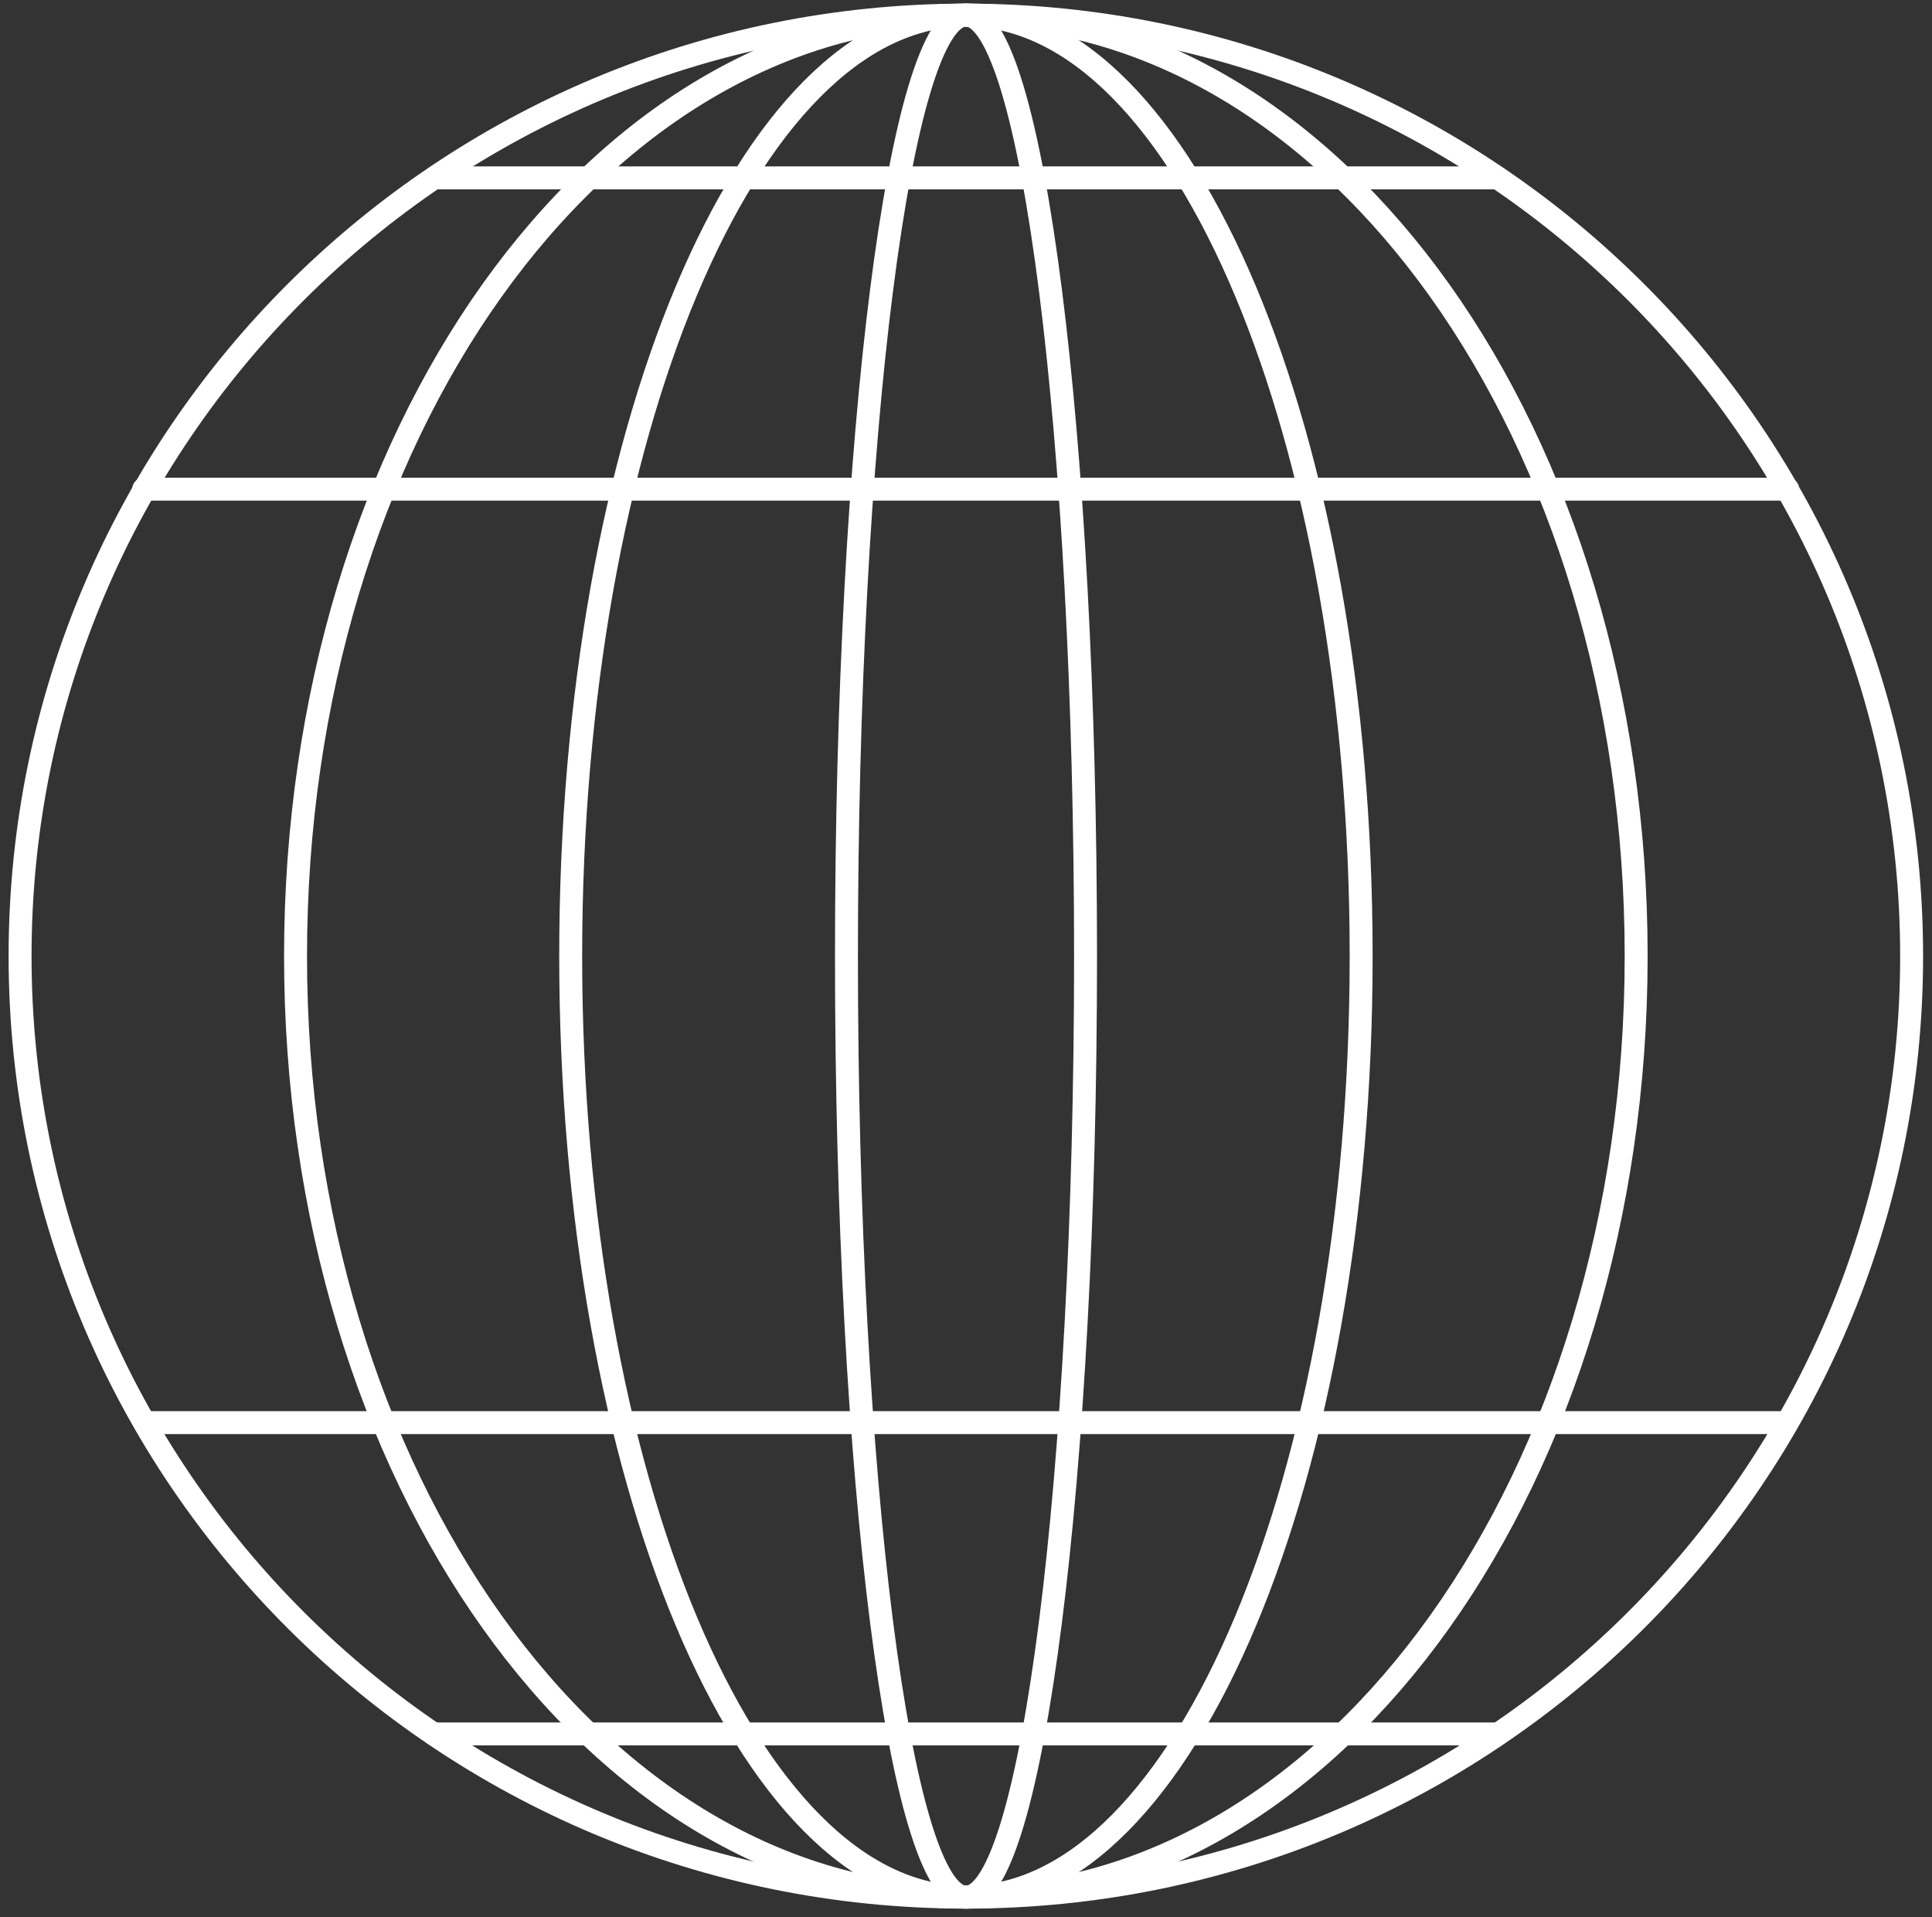 <svg xmlns="http://www.w3.org/2000/svg" fill="none" viewBox="0 0 128 127">
  <rect x="0" y="0" width="128" height="127" fill="#333333" stroke="none"/>
  <defs/>
  <path stroke="#fff" stroke-miterlimit="10" stroke-width="1.52" d="M64 125.66c34.6 0 62.65-27.9 62.65-62.33C126.65 28.91 98.6 1 64 1 29.4 1 1.33 28.9 1.33 63.33c0 34.42 28.06 62.33 62.66 62.33z"/>
  <path stroke="#fff" stroke-miterlimit="10" stroke-width="1.52" d="M64 125.66c24.52 0 44.4-27.9 44.4-62.33C108.4 28.91 88.52 1 64 1 39.46 1 19.58 28.9 19.58 63.33c0 34.42 19.88 62.33 44.4 62.33z"/>
  <path stroke="#fff" stroke-miterlimit="10" stroke-width="1.52" d="M64 125.66c14.45 0 26.18-27.9 26.18-62.33C90.18 28.91 78.45 1 63.99 1S37.81 28.9 37.81 63.33c0 34.42 11.72 62.33 26.18 62.33z"/>
  <path stroke="#fff" stroke-miterlimit="10" stroke-width="1.52" d="M64 125.66c4.37 0 7.92-27.9 7.92-62.33C71.92 28.91 68.37 1 64 1c-4.37 0-7.92 27.9-7.92 62.33 0 34.42 3.55 62.33 7.92 62.33z"/>
  <path stroke="#fff" stroke-linecap="round" stroke-miterlimit="10" stroke-width="1.52" d="M28.91 11.78h70.3M9.52 32.4h108.92M9.58 94.23h108.8M28.74 114.85h70.48"/>
</svg>
